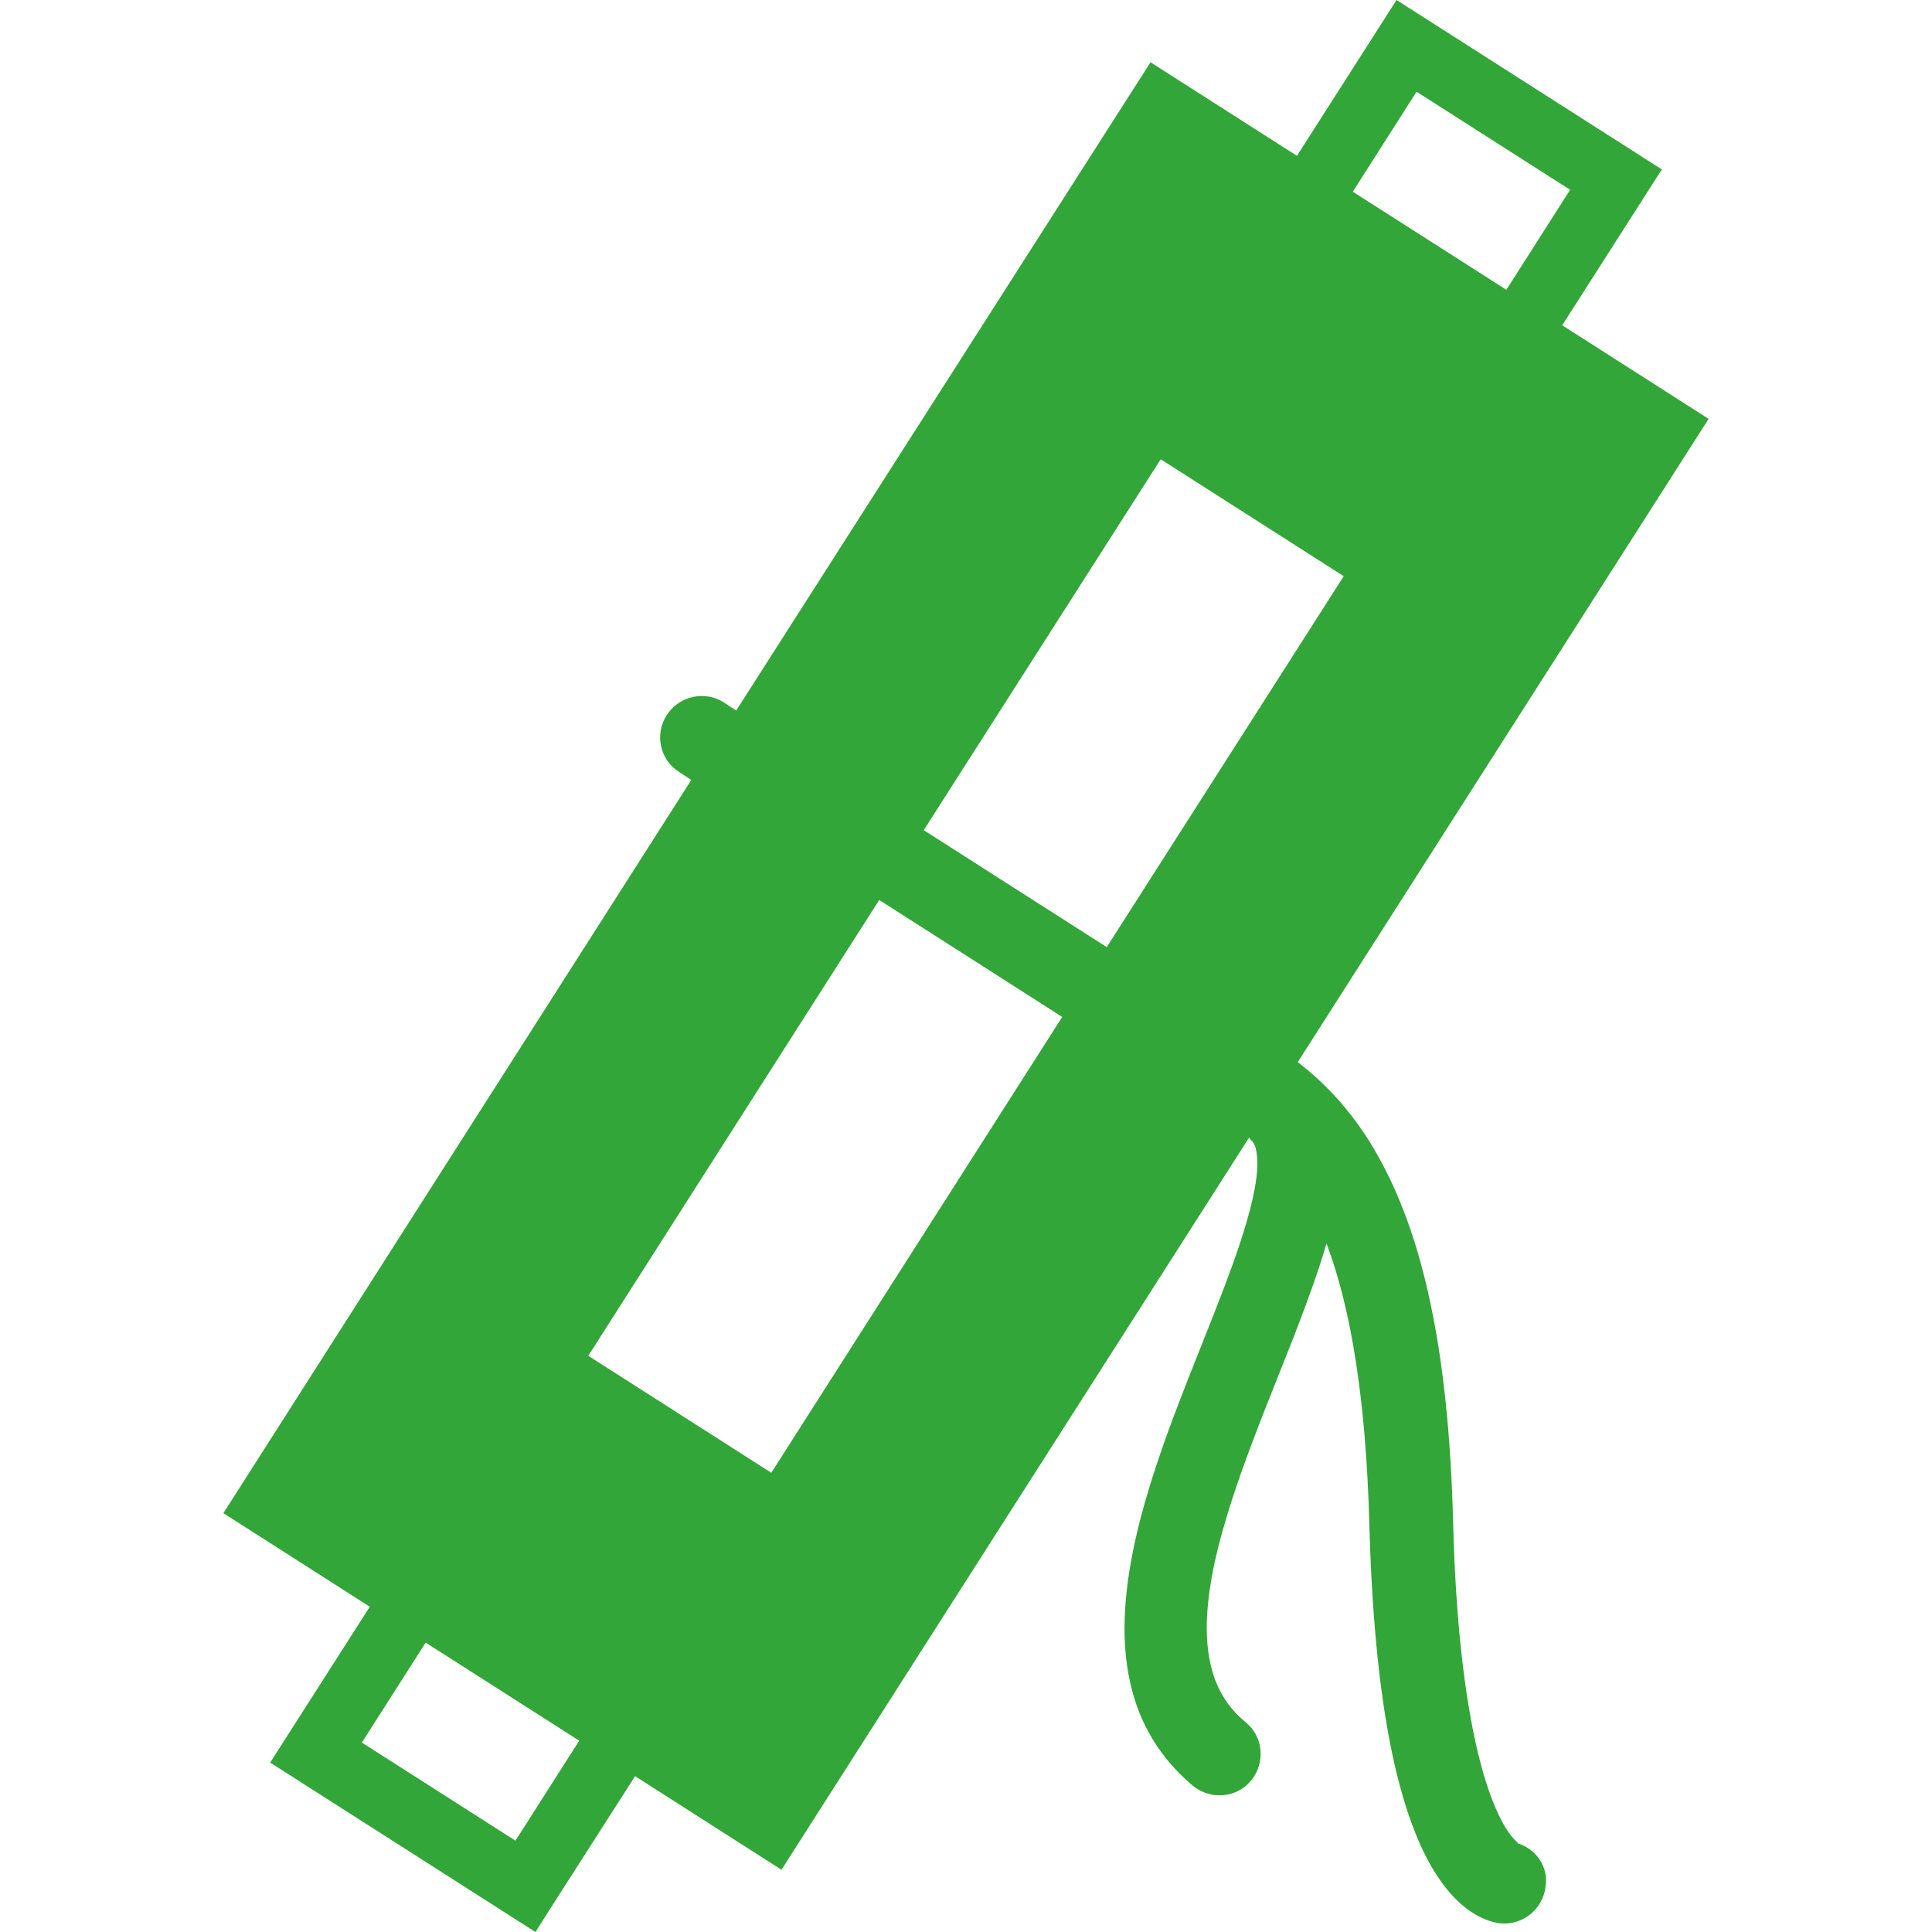 <?xml version="1.0" encoding="utf-8"?>
<!-- Generator: Adobe Illustrator 21.1.0, SVG Export Plug-In . SVG Version: 6.00 Build 0)  -->
<svg version="1.1" id="_x32_" xmlns="http://www.w3.org/2000/svg" xmlns:xlink="http://www.w3.org/1999/xlink" x="0px" y="0px"
	 viewBox="0 0 512 512" style="enable-background:new 0 0 512 512;" xml:space="preserve">
<style type="text/css">
	.st0{fill:#32A638;}
</style>
<g>
	<path class="st0" d="M402.2,488.5L402.2,488.5l0.1-0.1l0,0l0,0c-0.1-0.1-1-0.7-2.5-2.8c-2.3-3.3-5.7-10.2-8.6-23.1
		s-5.4-31.8-6.1-58.8c-1.2-47.2-8.4-77-20.1-97.7c-5.8-10.3-12.9-18.1-20.4-24c-0.2-0.2-0.4-0.3-0.7-0.5L452.8,111L414,86.2
		l26.4-41.3L370.1,0l-26.4,41.3l-38.8-24.8L195.1,188.3l-3.2-2.1c-5.1-3.3-11.9-1.8-15.2,3.3s-1.8,11.9,3.3,15.1l3.2,2.1L59.2,401
		L98,425.8l-26.4,41.3l70.3,44.9l4.7-7.4l21.7-33.9l38.8,24.8l123.9-194c0.2,0.2,0.3,0.4,0.5,0.6c0.5,0.4,0.7,0.8,1.1,1.6
		c0.3,0.9,0.6,2.4,0.6,4.5c0.1,5-1.8,13-4.9,22.2c-4.7,14-12.1,30.9-18.5,48.3c-6.3,17.4-11.7,35.4-11.8,52.7c0,7.7,1.1,15.3,4,22.6
		c2.9,7.2,7.7,13.9,14.2,19.3c4.7,3.8,11.6,3.2,15.4-1.5s3.2-11.6-1.5-15.4c-3.8-3.1-6.1-6.5-7.8-10.5c-1.6-4-2.5-8.8-2.5-14.4
		c0-8.4,1.9-18.4,5.1-28.9c4.7-15.9,12-33.1,18.3-49.2c3.1-8.1,6-15.9,8.2-23.4c0.1-0.2,0.1-0.3,0.1-0.5c0.2,0.5,0.4,0.9,0.5,1.3
		c5.9,16.2,10,39.5,10.9,73.4c1.3,47.1,7.4,72.1,14.4,86.6c3.5,7.2,7.4,11.9,11.1,14.8s7.3,3.9,9.1,4.1c6,0.6,11.4-3.7,12.1-9.8
		C410.4,494.6,407,490,402.2,488.5z M375.4,24.3l40.7,26l-16.9,26.5l-40.7-26L375.4,24.3z M136.6,487.8l-40.7-26l16.9-26.5l40.7,26
		L136.6,487.8z M204.4,390.3l-48.5-31L233,238.5l48.5,31L204.4,390.3z M293.3,251l-48.5-31l62.8-98.3l48.5,31L293.3,251z"/>
</g>
</svg>
